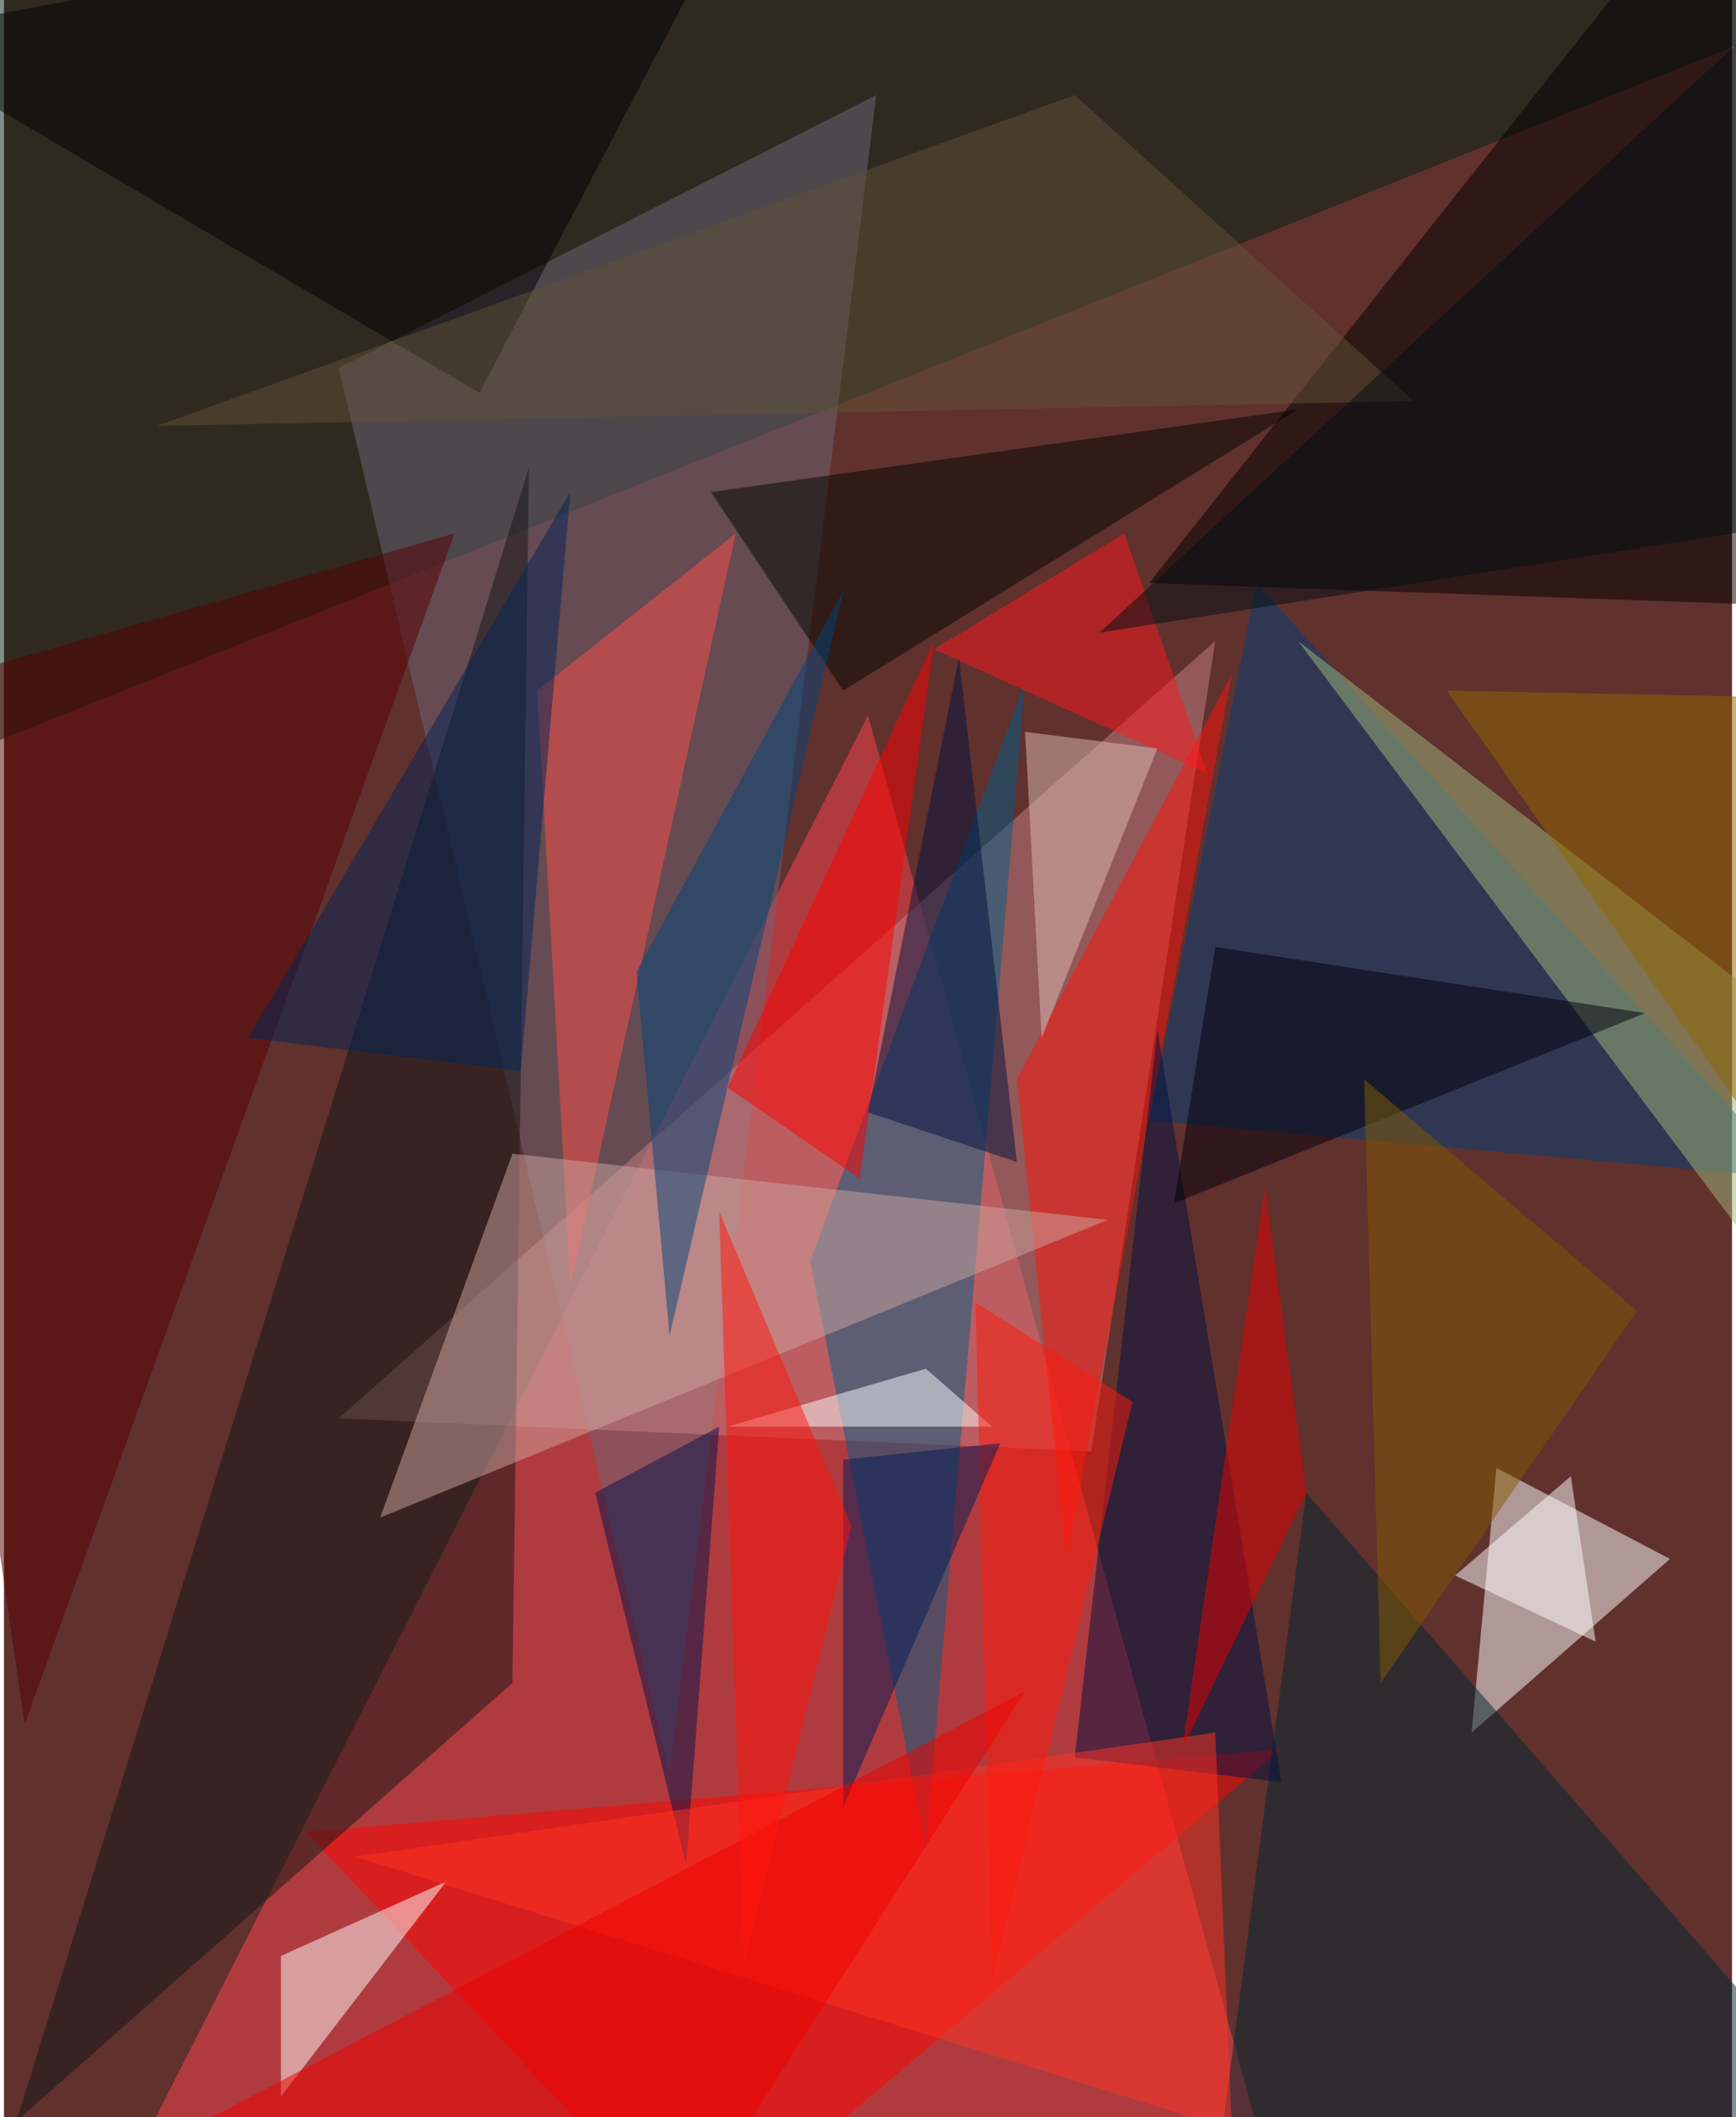 <svg xmlns="http://www.w3.org/2000/svg" width="228" height="278" viewBox="0 0 836 1024"><path fill="#61312e" d="M0 0h836v1024H0z"/><g fill-opacity=".502"><path fill="#ff474f" d="M42 1086l376-740 204 740z"/><path fill="#002313" d="M-62-22L898-2-62 382z"/><path fill="#6d6679" d="M162 178l160 680L422 46z"/><path d="M826-62L554 282l340 12z"/><path fill="#c68084" d="M162 686l424-376-60 392z"/><path fill="#fff" d="M710 838l12-128 84 44z"/><path fill="#ff0400" d="M618 846l-284 240-188-200z"/><path fill="#015f87" d="M390 610l104-280-48 564z"/><path fill="#003f76" d="M866 570l-312-28 52-260z"/><path fill="#131617" d="M6 1026l248-800-8 588z"/><path fill="#002630" d="M898 1030L630 722l-48 364z"/><path fill="#ff4e47" d="M258 334l16 288 80-364z"/><path fill="#570000" d="M-62 338l280-80L10 834z"/><path fill="#fff" d="M214 910l-80 104v-68z"/><path fill="#ff1308" d="M514 754l-24-232 104-196z"/><path fill="#cea59f" d="M182 734l64-176 288 32z"/><path fill="#9eb97d" d="M854 486L626 310l216 288z"/><path fill="red" d="M450 310l-36 260-64-44z"/><path fill="#000102" d="M362-62L230 190-62 18z"/><path fill="#001142" d="M558 498l60 364-100-12z"/><path fill="#00144c" d="M286 722l44 180 16-212z"/><path fill="#ff3424" d="M594 1030l-8-192-416 60z"/><path fill="#000600" d="M626 198L406 334l-64-96z"/><path fill="#fff" d="M478 690l-32-28-96 28zm280 24l-56 48 68 32z"/><path fill="#ff1a0d" d="M546 678l-76-48 8 328z"/><path fill="#00000b" d="M794 490l-208-32-20 124z"/><path fill="#001d58" d="M406 706v168l76-176z"/><path fill="#002459" d="M250 518l24-280-156 264z"/><path fill="#825b00" d="M790 634L666 814l-8-292z"/><path fill="#ff181c" d="M542 258l40 116-132-60z"/><path fill="#ed0000" d="M494 818l-512 268 348-12z"/><path fill="#00133f" d="M418 538l44-220 28 244z"/><path fill="#01457b" d="M306 470l16 176 84-360z"/><path fill="#e80000" d="M570 846l60-124-20-148z"/><path fill="#926600" d="M898 338l-200-4 200 284z"/><path fill="#605336" d="M74 206L518 46l164 148z"/><path fill="#debbb6" d="M502 502l56-140-64-8z"/><path fill="#000f15" d="M530 306L898-34l-36 288z"/><path fill="#ff140a" d="M346 586l64 152-52 212z"/></g></svg>